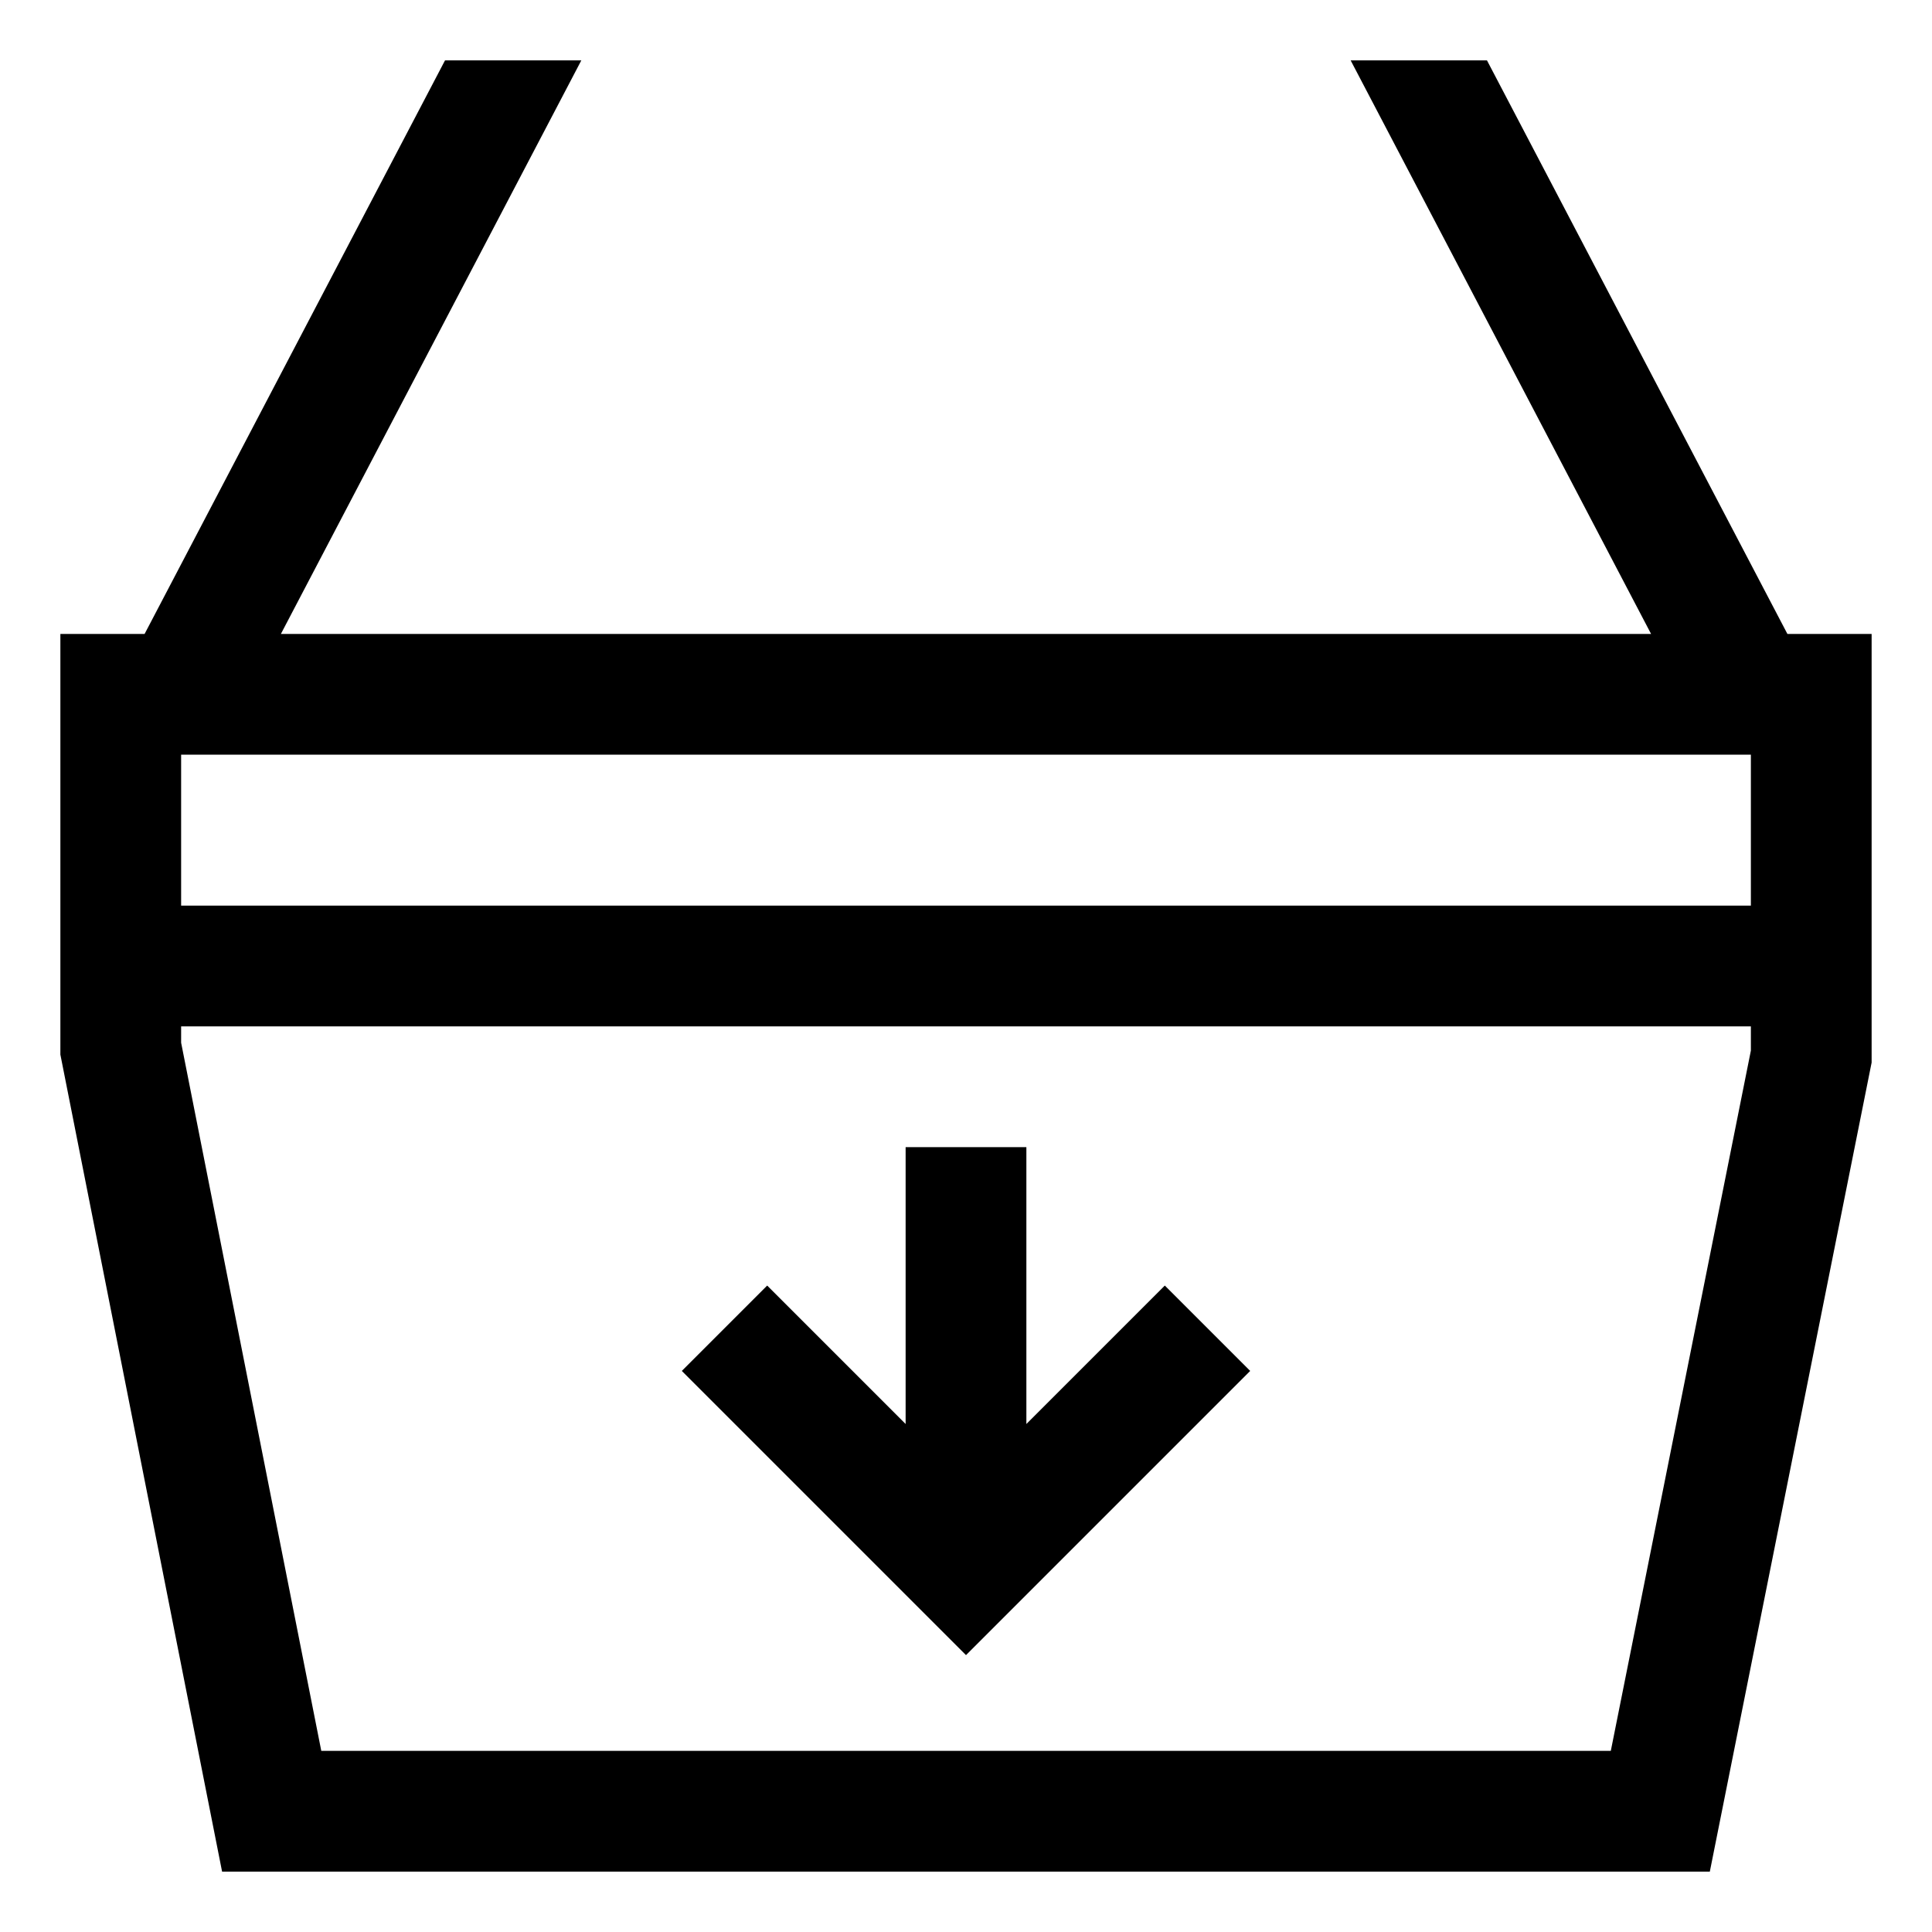 <!-- Generated by IcoMoon.io -->
<svg version="1.1" xmlns="http://www.w3.org/2000/svg" width="64" height="64" viewBox="0 0 64 64">
<title>basket-arrow-down</title>
<path d="M41.414 45.414l-2.828-2.828-4.586 4.586v-9.172h-4v9.172l-4.586-4.586-2.828 2.828 9.414 9.414 9.414-9.414z"></path>
<path d="M59.21 21l-9.952-19h-4.516l9.952 19h-45.389l9.952-19h-4.515l-9.952 19h-2.79v13.934l5.357 27.066h49.283l5.36-26.802v-14.198zM58 34.802l-4.64 23.198h-42.717l-4.643-23.459v-0.541h52zM58 30h-52v-5h52z"></path>
</svg>
